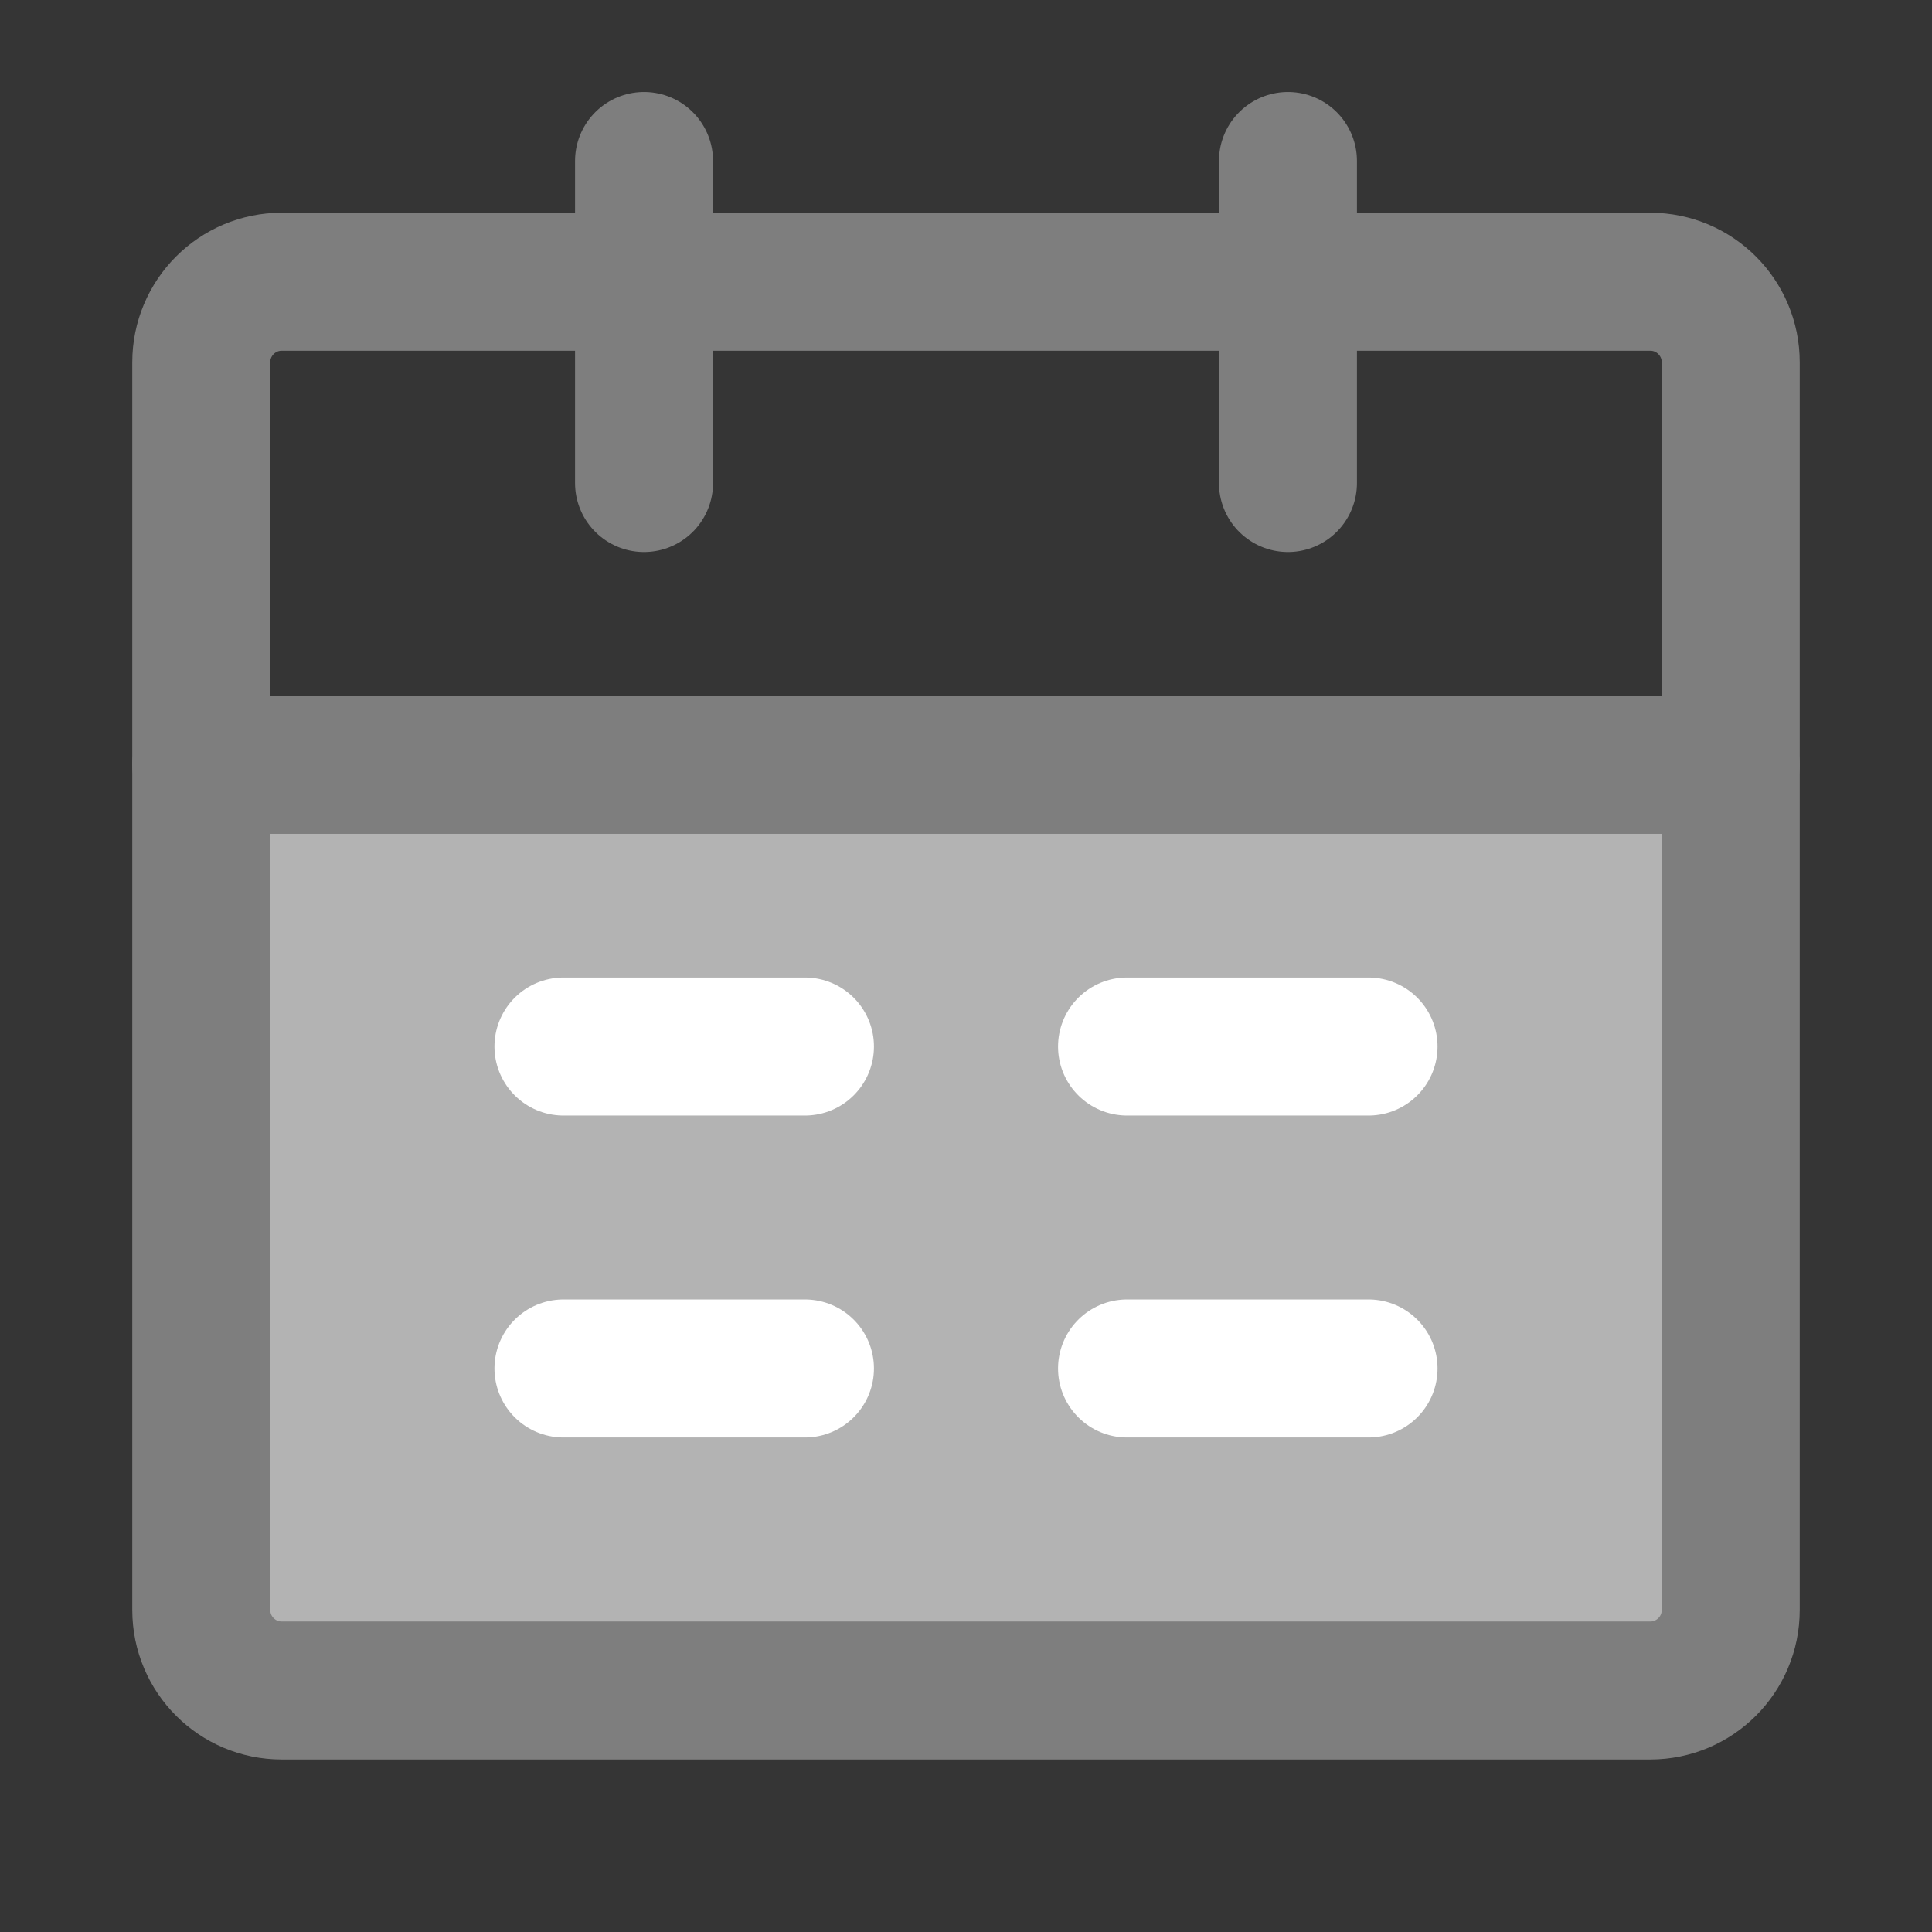 <svg width="28" height="28" viewBox="0 0 28 28" fill="none" xmlns="http://www.w3.org/2000/svg">
<rect x="0" y="0" width="28" height="28" fill="#333333" stroke="none"/>
<g id="&#240;&#159;&#166;&#134; icon &#34;calendar&#34;">
<path id="Vector" d="M0 0H28V28H0V0Z" fill="white" fill-opacity="0.01"/>
<g id="Group">
<path id="Vector_2" d="M2.917 11.083H25.083V23.333C25.083 23.978 24.561 24.5 23.916 24.5H4.083C3.439 24.5 2.917 23.978 2.917 23.333V11.083Z" fill="#B3B3B3" stroke="#7E7E7E" stroke-width="2" stroke-linejoin="round"/>
<path id="Vector_3" d="M2.917 5.25C2.917 4.606 3.439 4.083 4.083 4.083H23.916C24.561 4.083 25.083 4.606 25.083 5.25V11.083H2.917V5.25Z" stroke="#7E7E7E" stroke-width="2" stroke-linejoin="round"/>
<path id="Vector_4" d="M9.334 2.333V7" stroke="#7E7E7E" stroke-width="2" stroke-linecap="round" stroke-linejoin="round"/>
<path id="Vector_5" d="M18.666 2.333V7" stroke="#7E7E7E" stroke-width="2" stroke-linecap="round" stroke-linejoin="round"/>
<path id="Vector_6" d="M16.334 19.833H19.834" stroke="white" stroke-width="2" stroke-linecap="round" stroke-linejoin="round"/>
<path id="Vector_7" d="M8.166 19.833H11.666" stroke="white" stroke-width="2" stroke-linecap="round" stroke-linejoin="round"/>
<path id="Vector_8" d="M16.334 15.167H19.834" stroke="white" stroke-width="2" stroke-linecap="round" stroke-linejoin="round"/>
<path id="Vector_9" d="M8.166 15.167H11.666" stroke="white" stroke-width="2" stroke-linecap="round" stroke-linejoin="round"/>
</g>
</g>
</svg>
